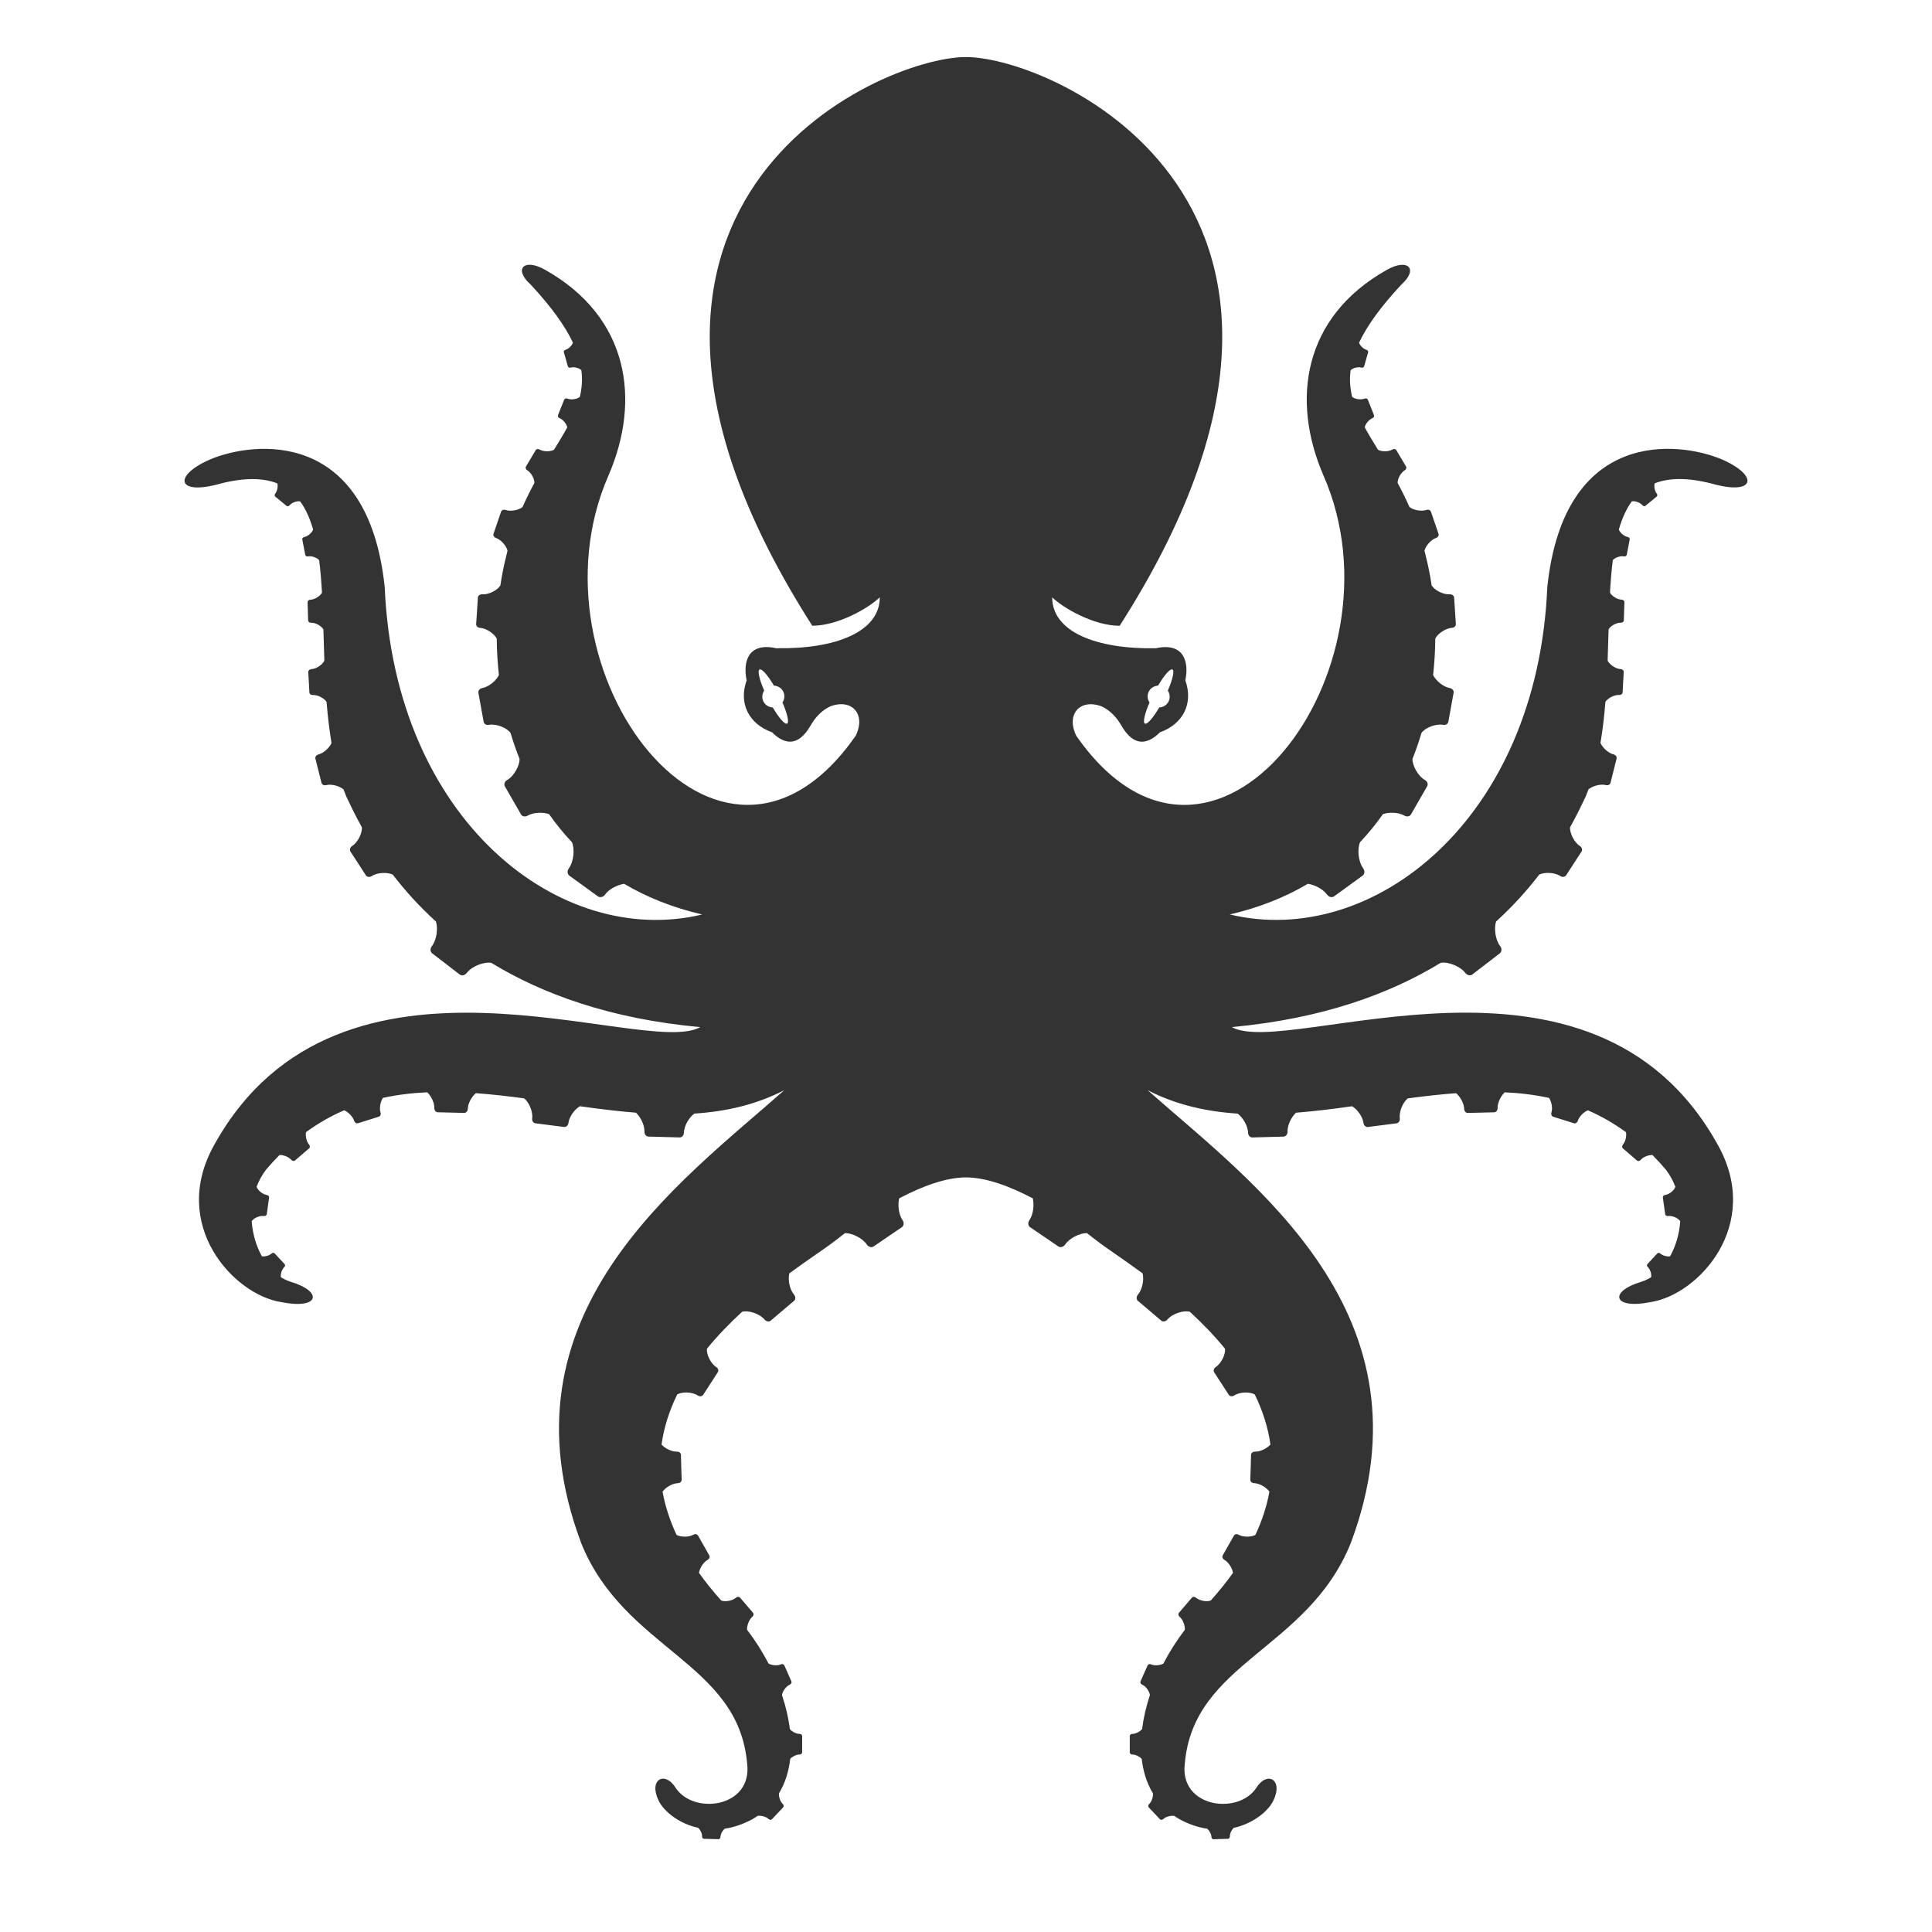 <svg fill="#333333" xmlns="http://www.w3.org/2000/svg" xmlns:xlink="http://www.w3.org/1999/xlink" version="1.1" x="0px" y="0px" viewBox="0 0 100 100" enable-background="new 0 0 100 100" xml:space="preserve"><path fill="#333333" d="M89.104,23.77c-2.188-0.917-8.146-1.657-9.016,6.62c-0.515,12.046-9.05,18.713-16.434,16.942  c1.537-0.355,2.879-0.9,4.044-1.588c0.35,0.057,0.777,0.269,0.991,0.562c0.093,0.129,0.256,0.167,0.364,0.088l0.738-0.536  l0.738-0.536c0.11-0.079,0.123-0.247,0.031-0.375c-0.27-0.369-0.312-1.021-0.163-1.357c0.435-0.459,0.829-0.945,1.184-1.452  c0.316-0.107,0.801-0.101,1.112,0.079c0.125,0.073,0.276,0.043,0.338-0.062l0.418-0.728l0.421-0.728  c0.061-0.108,0.009-0.253-0.116-0.325c-0.368-0.211-0.65-0.754-0.645-1.09c0.175-0.442,0.33-0.891,0.465-1.343  c0.162-0.254,0.718-0.496,1.121-0.424c0.131,0.025,0.252-0.046,0.271-0.157l0.136-0.752l0.137-0.752  c0.02-0.111-0.07-0.219-0.199-0.243c-0.354-0.064-0.731-0.397-0.862-0.676c0.071-0.634,0.107-1.265,0.112-1.882  c0.123-0.247,0.521-0.537,0.862-0.559c0.119-0.007,0.21-0.096,0.203-0.196l-0.045-0.684l-0.045-0.685  c-0.005-0.102-0.107-0.177-0.225-0.169c-0.351,0.022-0.793-0.224-0.938-0.458c-0.078-0.529-0.18-1.038-0.303-1.521  c-0.021-0.094-0.045-0.187-0.068-0.279c0.055-0.237,0.319-0.564,0.601-0.661c0.099-0.033,0.154-0.13,0.126-0.214l-0.197-0.572  l-0.196-0.572c-0.028-0.085-0.132-0.125-0.231-0.091c-0.281,0.096-0.692,0.001-0.881-0.152c-0.193-0.44-0.399-0.852-0.609-1.239  c-0.017-0.195,0.146-0.532,0.368-0.663c0.073-0.044,0.102-0.13,0.065-0.193l-0.252-0.424L72.273,23.3  c-0.037-0.062-0.127-0.078-0.2-0.034c-0.218,0.129-0.584,0.114-0.75,0.011c-0.247-0.403-0.481-0.786-0.686-1.159  c0.039-0.17,0.209-0.398,0.399-0.474c0.069-0.027,0.105-0.097,0.081-0.156l-0.158-0.399l-0.16-0.4  c-0.023-0.059-0.1-0.084-0.168-0.057c-0.203,0.082-0.512,0.021-0.644-0.088c-0.107-0.443-0.143-0.896-0.08-1.381  c0.104-0.109,0.37-0.19,0.556-0.137c0.064,0.019,0.127-0.009,0.142-0.063L70.71,18.6l0.105-0.363  c0.015-0.054-0.022-0.112-0.087-0.13c-0.166-0.048-0.332-0.223-0.386-0.365c0.405-0.862,1.102-1.84,2.187-3.007  c0.915-0.815,0.342-1.396-0.764-0.757c-4.311,2.432-4.958,6.717-3.261,10.636c4.423,10.081-5.741,23.579-12.796,13.472  c-0.545-1.119,0.197-1.944,1.313-1.523c0.527,0.243,0.846,0.684,1.023,0.997c0.679,1.173,1.409,0.927,1.996,0.344  c1.195-0.428,1.741-1.492,1.312-2.688c0.204-0.97-0.084-1.979-1.522-1.663c-3.088,0.057-5.369-0.851-5.369-2.635  c0.594,0.573,2.168,1.472,3.493,1.472C71.872,10.626,54.537,2.953,50,2.953c-4.537,0-21.872,7.673-7.957,29.435  c1.326,0,2.9-0.899,3.495-1.472c0,1.785-2.282,2.692-5.37,2.635c-1.439-0.315-1.726,0.693-1.522,1.663  c-0.428,1.196,0.117,2.26,1.313,2.688c0.586,0.583,1.316,0.829,1.995-0.344c0.177-0.313,0.497-0.753,1.022-0.997  c1.119-0.421,1.86,0.405,1.315,1.523c-7.054,10.107-17.219-3.391-12.796-13.472c1.697-3.919,1.051-8.204-3.262-10.636  c-1.104-0.639-1.678-0.058-0.762,0.757c1.083,1.167,1.78,2.145,2.186,3.007c-0.054,0.142-0.22,0.316-0.386,0.365  c-0.063,0.018-0.102,0.076-0.086,0.13L29.29,18.6l0.104,0.363c0.015,0.054,0.079,0.083,0.141,0.063  c0.186-0.053,0.452,0.028,0.557,0.137c0.062,0.484,0.027,0.938-0.08,1.381c-0.132,0.11-0.441,0.17-0.644,0.088  c-0.069-0.027-0.144-0.002-0.167,0.057l-0.16,0.4l-0.159,0.399c-0.024,0.059,0.013,0.128,0.082,0.156  c0.189,0.076,0.36,0.304,0.399,0.474c-0.204,0.373-0.438,0.756-0.685,1.159c-0.167,0.103-0.533,0.118-0.75-0.011  c-0.073-0.043-0.163-0.028-0.2,0.034l-0.252,0.424l-0.252,0.424c-0.037,0.062-0.008,0.149,0.065,0.193  c0.222,0.131,0.385,0.467,0.369,0.663c-0.21,0.387-0.417,0.798-0.611,1.239c-0.188,0.154-0.6,0.248-0.88,0.152  c-0.099-0.034-0.203,0.006-0.232,0.091l-0.195,0.572l-0.197,0.572c-0.028,0.084,0.027,0.181,0.127,0.214  c0.281,0.097,0.545,0.424,0.599,0.661c-0.023,0.092-0.046,0.185-0.068,0.279c-0.122,0.483-0.224,0.992-0.302,1.521  c-0.144,0.234-0.587,0.48-0.938,0.458c-0.117-0.008-0.219,0.067-0.226,0.169l-0.044,0.685l-0.045,0.684  c-0.007,0.101,0.083,0.189,0.202,0.196c0.342,0.022,0.74,0.312,0.863,0.559c0.005,0.618,0.042,1.248,0.112,1.882  c-0.13,0.279-0.508,0.612-0.862,0.676c-0.129,0.024-0.219,0.132-0.199,0.243l0.136,0.752l0.136,0.752  c0.02,0.111,0.141,0.182,0.272,0.157c0.403-0.072,0.959,0.17,1.122,0.424c0.134,0.453,0.289,0.901,0.465,1.343  c0.005,0.335-0.277,0.878-0.645,1.09c-0.125,0.072-0.177,0.217-0.116,0.325l0.419,0.728l0.418,0.728  c0.062,0.106,0.213,0.136,0.339,0.062c0.311-0.18,0.795-0.187,1.112-0.079c0.354,0.507,0.748,0.992,1.183,1.452  c0.148,0.335,0.106,0.988-0.162,1.357c-0.092,0.127-0.08,0.295,0.029,0.375l0.739,0.536l0.738,0.536  c0.109,0.079,0.272,0.041,0.365-0.088c0.213-0.294,0.642-0.505,0.991-0.562c1.164,0.688,2.505,1.232,4.043,1.588  c-7.383,1.771-15.918-4.896-16.433-16.942c-0.87-8.277-6.828-7.537-9.016-6.62c-1.975,0.85-1.754,1.909,0.52,1.257  c1.259-0.318,2.212-0.295,2.938-0.007c0.039,0.147,0.003,0.391-0.109,0.528c-0.042,0.051-0.04,0.12,0.002,0.155l0.292,0.24  l0.292,0.24c0.043,0.036,0.112,0.022,0.153-0.027c0.127-0.156,0.411-0.242,0.554-0.202c0.291,0.4,0.507,0.894,0.669,1.458  c-0.057,0.151-0.263,0.345-0.458,0.383c-0.069,0.013-0.115,0.071-0.104,0.128l0.077,0.398l0.076,0.396  c0.011,0.058,0.076,0.096,0.145,0.082c0.2-0.038,0.471,0.071,0.576,0.194c0.067,0.531,0.113,1.096,0.145,1.686  c-0.09,0.165-0.367,0.354-0.601,0.361c-0.082,0.002-0.146,0.06-0.144,0.13l0.015,0.47l0.014,0.471  c0.002,0.068,0.07,0.123,0.152,0.121c0.247-0.008,0.554,0.182,0.638,0.348c0.015,0.53,0.03,1.07,0.049,1.615  c-0.085,0.192-0.403,0.425-0.675,0.44c-0.091,0.005-0.162,0.072-0.158,0.15l0.03,0.529l0.029,0.528  c0.004,0.078,0.082,0.137,0.173,0.131c0.27-0.014,0.606,0.178,0.716,0.358c0.058,0.721,0.139,1.433,0.256,2.126  c-0.104,0.237-0.395,0.522-0.679,0.593c-0.109,0.026-0.178,0.124-0.155,0.216l0.158,0.627l0.157,0.627  c0.023,0.092,0.13,0.146,0.238,0.118c0.297-0.074,0.708,0.052,0.904,0.223c0.046,0.126,0.095,0.251,0.146,0.375  c0.198,0.419,0.459,0.965,0.807,1.592c0.011,0.295-0.204,0.764-0.508,0.961c-0.107,0.069-0.146,0.198-0.087,0.289l0.4,0.614  l0.399,0.616c0.059,0.089,0.194,0.107,0.3,0.038c0.306-0.198,0.828-0.206,1.092-0.075c0.609,0.793,1.344,1.62,2.234,2.428  c0.111,0.343,0.046,0.939-0.213,1.276c-0.096,0.124-0.087,0.289,0.018,0.37l0.712,0.547l0.712,0.548  c0.104,0.08,0.267,0.045,0.361-0.078c0.285-0.371,0.931-0.595,1.28-0.522c2.631,1.604,6.133,2.893,10.809,3.324  c-2.947,1.652-18.648-5.639-25.154,6.09c-2.332,4.15,0.998,7.753,3.454,8.14c1.973,0.403,2.22-0.538,0.488-1.054  c-0.172-0.055-0.337-0.134-0.493-0.231c-0.027-0.15,0.04-0.4,0.175-0.526c0.048-0.044,0.056-0.113,0.018-0.153L14.47,65.15  l-0.257-0.276c-0.038-0.041-0.107-0.038-0.155,0.007c-0.125,0.116-0.353,0.167-0.502,0.145c-0.295-0.528-0.481-1.159-0.528-1.811  c0.078-0.15,0.395-0.309,0.63-0.274c0.074,0.01,0.142-0.033,0.15-0.096l0.06-0.43l0.061-0.429c0.009-0.064-0.044-0.124-0.118-0.134  c-0.23-0.033-0.487-0.262-0.529-0.428c0.119-0.31,0.278-0.605,0.486-0.879c0.23-0.271,0.463-0.525,0.7-0.763  c0.192-0.007,0.47,0.09,0.61,0.253c0.054,0.062,0.141,0.075,0.194,0.029l0.363-0.312l0.363-0.313  c0.054-0.045,0.054-0.133-0.001-0.195c-0.141-0.163-0.194-0.454-0.159-0.643c0.64-0.468,1.299-0.841,1.974-1.133  c0.207,0.09,0.447,0.313,0.519,0.547c0.03,0.093,0.117,0.148,0.197,0.124l0.54-0.17l0.539-0.169c0.079-0.025,0.12-0.121,0.09-0.214  c-0.075-0.237-0.002-0.568,0.12-0.759c0.752-0.164,1.52-0.255,2.297-0.29c0.196,0.187,0.375,0.53,0.368,0.817  c-0.002,0.118,0.076,0.215,0.177,0.217l0.684,0.017l0.683,0.016c0.101,0.002,0.185-0.092,0.187-0.21  c0.007-0.295,0.209-0.637,0.418-0.812c0.827,0.06,1.661,0.157,2.498,0.268c0.237,0.184,0.463,0.668,0.416,1.036  c-0.016,0.129,0.059,0.243,0.168,0.256l0.742,0.095l0.741,0.094c0.108,0.014,0.211-0.079,0.227-0.207  c0.043-0.339,0.332-0.715,0.592-0.865c0.972,0.136,1.942,0.258,2.903,0.334c0.234,0.22,0.448,0.633,0.438,0.977  c-0.003,0.14,0.089,0.255,0.208,0.259l0.806,0.022l0.806,0.022c0.119,0.003,0.219-0.106,0.222-0.247  c0.011-0.366,0.279-0.797,0.541-0.987c1.611-0.104,3.175-0.449,4.656-1.211c-5.462,4.832-14.965,11.601-10.505,23.462  c2.242,5.52,8.123,6.127,8.583,11.394c0.278,2.267-2.738,2.669-3.686,1.276c-0.563-0.926-1.435-0.466-0.896,0.642  c0.259,0.534,1.017,1.178,2.052,1.408c0.106,0.104,0.202,0.289,0.197,0.445c-0.001,0.066,0.041,0.119,0.096,0.12l0.376,0.011  l0.375,0.011c0.055,0.002,0.102-0.05,0.104-0.114c0.004-0.154,0.106-0.33,0.215-0.429c0.451-0.067,0.928-0.22,1.421-0.483  c0.1-0.057,0.194-0.117,0.286-0.18c0.167-0.029,0.432,0.029,0.573,0.163c0.053,0.05,0.13,0.053,0.173,0.008l0.289-0.307l0.289-0.307  c0.042-0.045,0.034-0.123-0.02-0.173c-0.139-0.13-0.213-0.382-0.198-0.549c0.319-0.53,0.509-1.137,0.583-1.79  c0.115-0.118,0.314-0.225,0.485-0.223c0.073,0,0.131-0.05,0.132-0.112V90.28l0.001-0.422c0-0.062-0.059-0.112-0.132-0.112  c-0.182,0-0.395-0.121-0.505-0.248c-0.071-0.577-0.209-1.168-0.406-1.757c0.016-0.18,0.196-0.454,0.405-0.546  c0.072-0.032,0.107-0.106,0.081-0.168l-0.184-0.414l-0.183-0.414c-0.026-0.061-0.107-0.085-0.178-0.052  c-0.189,0.084-0.476,0.051-0.635-0.038c-0.319-0.611-0.693-1.202-1.113-1.75c-0.015-0.206,0.091-0.52,0.271-0.674  c0.068-0.058,0.082-0.15,0.034-0.209l-0.335-0.39l-0.333-0.39c-0.049-0.058-0.145-0.058-0.211,0.001  c-0.2,0.17-0.575,0.221-0.765,0.146c-0.434-0.484-0.817-0.961-1.153-1.432c0.038-0.233,0.221-0.546,0.45-0.674  c0.089-0.051,0.126-0.152,0.084-0.229l-0.292-0.514l-0.29-0.512c-0.042-0.075-0.149-0.097-0.238-0.046  c-0.252,0.143-0.667,0.125-0.874,0.011c-0.359-0.771-0.595-1.518-0.725-2.24c0.151-0.212,0.498-0.429,0.792-0.438  c0.112-0.004,0.2-0.083,0.198-0.177l-0.021-0.646l-0.018-0.644c-0.002-0.095-0.095-0.17-0.208-0.165  c-0.283,0.008-0.624-0.174-0.795-0.368c0.127-0.912,0.414-1.777,0.81-2.591c0.235-0.142,0.763-0.146,1.064,0.052  c0.102,0.066,0.227,0.05,0.283-0.035l0.377-0.584l0.377-0.581c0.056-0.085,0.02-0.209-0.082-0.272  c-0.301-0.196-0.512-0.674-0.48-0.947c0.564-0.691,1.185-1.329,1.818-1.91c0.295-0.095,0.895,0.078,1.166,0.4  c0.089,0.104,0.231,0.128,0.32,0.054l0.602-0.512l0.602-0.508c0.088-0.073,0.089-0.221,0-0.325  c-0.239-0.282-0.321-0.792-0.242-1.101c1.039-0.763,1.92-1.334,2.375-1.692c0.166-0.131,0.337-0.263,0.51-0.393  c0.355,0.003,0.892,0.247,1.126,0.595c0.086,0.126,0.242,0.169,0.351,0.097l0.731-0.499l0.73-0.496  c0.107-0.071,0.126-0.236,0.039-0.361c-0.207-0.304-0.256-0.794-0.178-1.133c1.227-0.646,2.445-1.084,3.459-1.084  s2.232,0.438,3.458,1.084c0.078,0.339,0.03,0.829-0.177,1.133c-0.088,0.125-0.068,0.29,0.039,0.361l0.73,0.496l0.73,0.499  c0.108,0.072,0.265,0.029,0.351-0.097c0.235-0.348,0.771-0.592,1.126-0.595c0.174,0.13,0.345,0.262,0.51,0.393  c0.455,0.358,1.335,0.93,2.374,1.692c0.081,0.309-0.002,0.818-0.24,1.101c-0.09,0.104-0.089,0.252,0,0.325l0.601,0.508l0.603,0.512  c0.089,0.074,0.23,0.051,0.32-0.054c0.271-0.322,0.87-0.495,1.166-0.4c0.633,0.581,1.253,1.219,1.817,1.91  c0.032,0.273-0.179,0.751-0.479,0.947c-0.102,0.063-0.137,0.188-0.083,0.272l0.378,0.581l0.378,0.584  c0.056,0.085,0.181,0.102,0.282,0.035c0.302-0.197,0.829-0.193,1.064-0.052c0.396,0.813,0.683,1.679,0.811,2.591  c-0.173,0.194-0.513,0.376-0.796,0.368c-0.112-0.005-0.206,0.07-0.208,0.165l-0.018,0.644l-0.021,0.646  c-0.002,0.094,0.085,0.173,0.198,0.177c0.293,0.009,0.641,0.226,0.792,0.438c-0.13,0.723-0.366,1.47-0.726,2.24  c-0.207,0.114-0.621,0.132-0.874-0.011c-0.088-0.051-0.195-0.029-0.236,0.046l-0.291,0.512l-0.291,0.514  c-0.042,0.076-0.006,0.178,0.084,0.229c0.229,0.128,0.412,0.44,0.449,0.674c-0.336,0.471-0.719,0.947-1.152,1.432  c-0.19,0.075-0.565,0.024-0.766-0.146c-0.067-0.059-0.161-0.059-0.211-0.001l-0.333,0.39l-0.336,0.39  c-0.048,0.059-0.034,0.151,0.033,0.209c0.182,0.154,0.287,0.468,0.271,0.674c-0.419,0.548-0.794,1.139-1.112,1.75  c-0.159,0.089-0.445,0.122-0.636,0.038c-0.07-0.033-0.151-0.009-0.177,0.052l-0.185,0.414l-0.183,0.414  c-0.027,0.062,0.008,0.136,0.081,0.168c0.208,0.092,0.389,0.366,0.404,0.546c-0.196,0.589-0.333,1.18-0.405,1.757  c-0.11,0.127-0.322,0.248-0.505,0.248c-0.073,0-0.132,0.051-0.132,0.112v0.422v0.422c0.001,0.062,0.059,0.112,0.132,0.112  c0.172-0.002,0.371,0.104,0.486,0.223c0.074,0.653,0.263,1.26,0.583,1.79c0.016,0.167-0.061,0.419-0.198,0.549  c-0.054,0.05-0.062,0.128-0.021,0.173l0.29,0.307l0.289,0.307c0.042,0.045,0.119,0.042,0.172-0.008  c0.143-0.134,0.407-0.192,0.573-0.163c0.091,0.062,0.186,0.123,0.286,0.18c0.492,0.264,0.97,0.416,1.421,0.483  c0.108,0.099,0.21,0.274,0.215,0.429c0.002,0.064,0.05,0.116,0.104,0.114l0.376-0.011l0.376-0.011  c0.055-0.001,0.098-0.054,0.097-0.12c-0.005-0.156,0.09-0.342,0.196-0.445c1.035-0.23,1.793-0.874,2.053-1.408  c0.538-1.107-0.333-1.567-0.896-0.642c-0.947,1.393-3.963,0.99-3.686-1.276c0.459-5.267,6.342-5.874,8.583-11.394  c4.46-11.861-5.043-18.63-10.505-23.462c1.481,0.762,3.045,1.106,4.656,1.211c0.262,0.19,0.53,0.621,0.541,0.987  c0.002,0.141,0.104,0.25,0.222,0.247l0.806-0.022l0.807-0.022c0.119-0.004,0.212-0.119,0.208-0.259  c-0.011-0.344,0.204-0.757,0.438-0.977c0.961-0.076,1.93-0.198,2.903-0.334c0.26,0.15,0.548,0.526,0.59,0.865  c0.017,0.128,0.12,0.221,0.229,0.207l0.74-0.094l0.742-0.095c0.109-0.013,0.184-0.127,0.169-0.256  c-0.048-0.368,0.178-0.853,0.415-1.036c0.838-0.11,1.672-0.208,2.499-0.268c0.207,0.175,0.41,0.517,0.418,0.812  c0.002,0.118,0.086,0.212,0.187,0.21l0.683-0.016l0.683-0.017c0.102-0.002,0.18-0.099,0.177-0.217  c-0.007-0.287,0.173-0.631,0.369-0.817c0.777,0.035,1.545,0.126,2.296,0.29c0.123,0.19,0.196,0.521,0.12,0.759  c-0.029,0.093,0.012,0.188,0.091,0.214l0.539,0.169l0.54,0.17c0.08,0.024,0.167-0.031,0.195-0.124  c0.073-0.233,0.313-0.457,0.521-0.547c0.675,0.292,1.334,0.665,1.975,1.133c0.035,0.188-0.019,0.479-0.159,0.643  c-0.055,0.062-0.055,0.15-0.002,0.195l0.364,0.313l0.362,0.312c0.054,0.046,0.141,0.033,0.195-0.029  c0.14-0.163,0.417-0.26,0.609-0.253c0.236,0.237,0.47,0.491,0.699,0.763c0.208,0.273,0.367,0.569,0.486,0.879  c-0.042,0.166-0.299,0.395-0.529,0.428c-0.074,0.01-0.127,0.069-0.118,0.134l0.061,0.429l0.061,0.43  c0.009,0.062,0.075,0.105,0.151,0.096c0.233-0.034,0.55,0.124,0.628,0.274c-0.046,0.651-0.232,1.282-0.526,1.811  c-0.151,0.022-0.378-0.028-0.504-0.145c-0.047-0.045-0.118-0.048-0.155-0.007l-0.257,0.276l-0.257,0.277  c-0.038,0.04-0.03,0.109,0.018,0.153c0.135,0.126,0.203,0.376,0.175,0.526c-0.156,0.098-0.32,0.177-0.493,0.231  c-1.732,0.516-1.484,1.457,0.488,1.054c2.455-0.387,5.785-3.989,3.453-8.14c-6.505-11.729-22.207-4.438-25.154-6.09  c4.676-0.431,8.179-1.72,10.809-3.324c0.35-0.073,0.994,0.151,1.28,0.522c0.095,0.123,0.258,0.158,0.361,0.078l0.713-0.548  l0.712-0.547c0.104-0.082,0.113-0.246,0.018-0.37c-0.26-0.337-0.325-0.933-0.214-1.276c0.891-0.808,1.625-1.635,2.234-2.428  c0.263-0.131,0.786-0.124,1.092,0.075c0.106,0.07,0.241,0.052,0.3-0.038l0.399-0.616l0.399-0.614  c0.059-0.091,0.021-0.22-0.088-0.289c-0.304-0.197-0.519-0.667-0.508-0.961c0.348-0.627,0.609-1.173,0.809-1.592  c0.051-0.123,0.099-0.248,0.146-0.375c0.196-0.171,0.606-0.297,0.903-0.223c0.108,0.027,0.215-0.026,0.238-0.118l0.157-0.627  l0.157-0.627c0.023-0.092-0.045-0.19-0.155-0.216c-0.284-0.071-0.575-0.355-0.679-0.593c0.118-0.693,0.198-1.405,0.255-2.126  c0.111-0.18,0.447-0.372,0.717-0.358c0.091,0.006,0.169-0.053,0.174-0.131l0.028-0.528l0.03-0.529  c0.004-0.078-0.065-0.146-0.158-0.15c-0.271-0.015-0.59-0.248-0.676-0.44c0.02-0.544,0.035-1.084,0.05-1.615  c0.084-0.167,0.392-0.356,0.638-0.348c0.082,0.002,0.149-0.052,0.151-0.121l0.015-0.471l0.015-0.47  c0.002-0.07-0.062-0.127-0.144-0.13c-0.235-0.007-0.512-0.196-0.602-0.361c0.033-0.589,0.078-1.154,0.146-1.686  c0.105-0.123,0.376-0.231,0.575-0.194c0.068,0.014,0.135-0.023,0.146-0.082l0.076-0.396l0.077-0.398  c0.011-0.058-0.036-0.116-0.105-0.128c-0.195-0.038-0.401-0.231-0.458-0.383c0.163-0.563,0.378-1.057,0.669-1.458  c0.144-0.04,0.428,0.046,0.555,0.202c0.041,0.049,0.11,0.062,0.153,0.027l0.291-0.24l0.293-0.24  c0.042-0.035,0.045-0.104,0.002-0.155c-0.112-0.137-0.147-0.38-0.108-0.528c0.726-0.288,1.679-0.311,2.938,0.007  C90.857,25.678,91.078,24.62,89.104,23.77z M59.462,35.793c0.096-0.188,0.282-0.295,0.48-0.305c0.319-0.541,0.625-0.894,0.742-0.835  c0.118,0.061,0.012,0.515-0.238,1.092c0.109,0.165,0.132,0.38,0.037,0.568c-0.097,0.188-0.283,0.296-0.481,0.305  c-0.319,0.541-0.624,0.896-0.742,0.835c-0.117-0.06-0.011-0.514,0.239-1.091C59.389,36.196,59.366,35.981,59.462,35.793z   M40.74,37.453c-0.118,0.061-0.423-0.294-0.742-0.835c-0.198-0.008-0.385-0.117-0.481-0.305c-0.095-0.188-0.072-0.403,0.037-0.568  c-0.25-0.577-0.356-1.031-0.238-1.092c0.117-0.059,0.422,0.294,0.742,0.835c0.198,0.009,0.386,0.117,0.481,0.305  c0.095,0.188,0.073,0.403-0.038,0.568C40.75,36.939,40.857,37.393,40.74,37.453z"></path></svg>